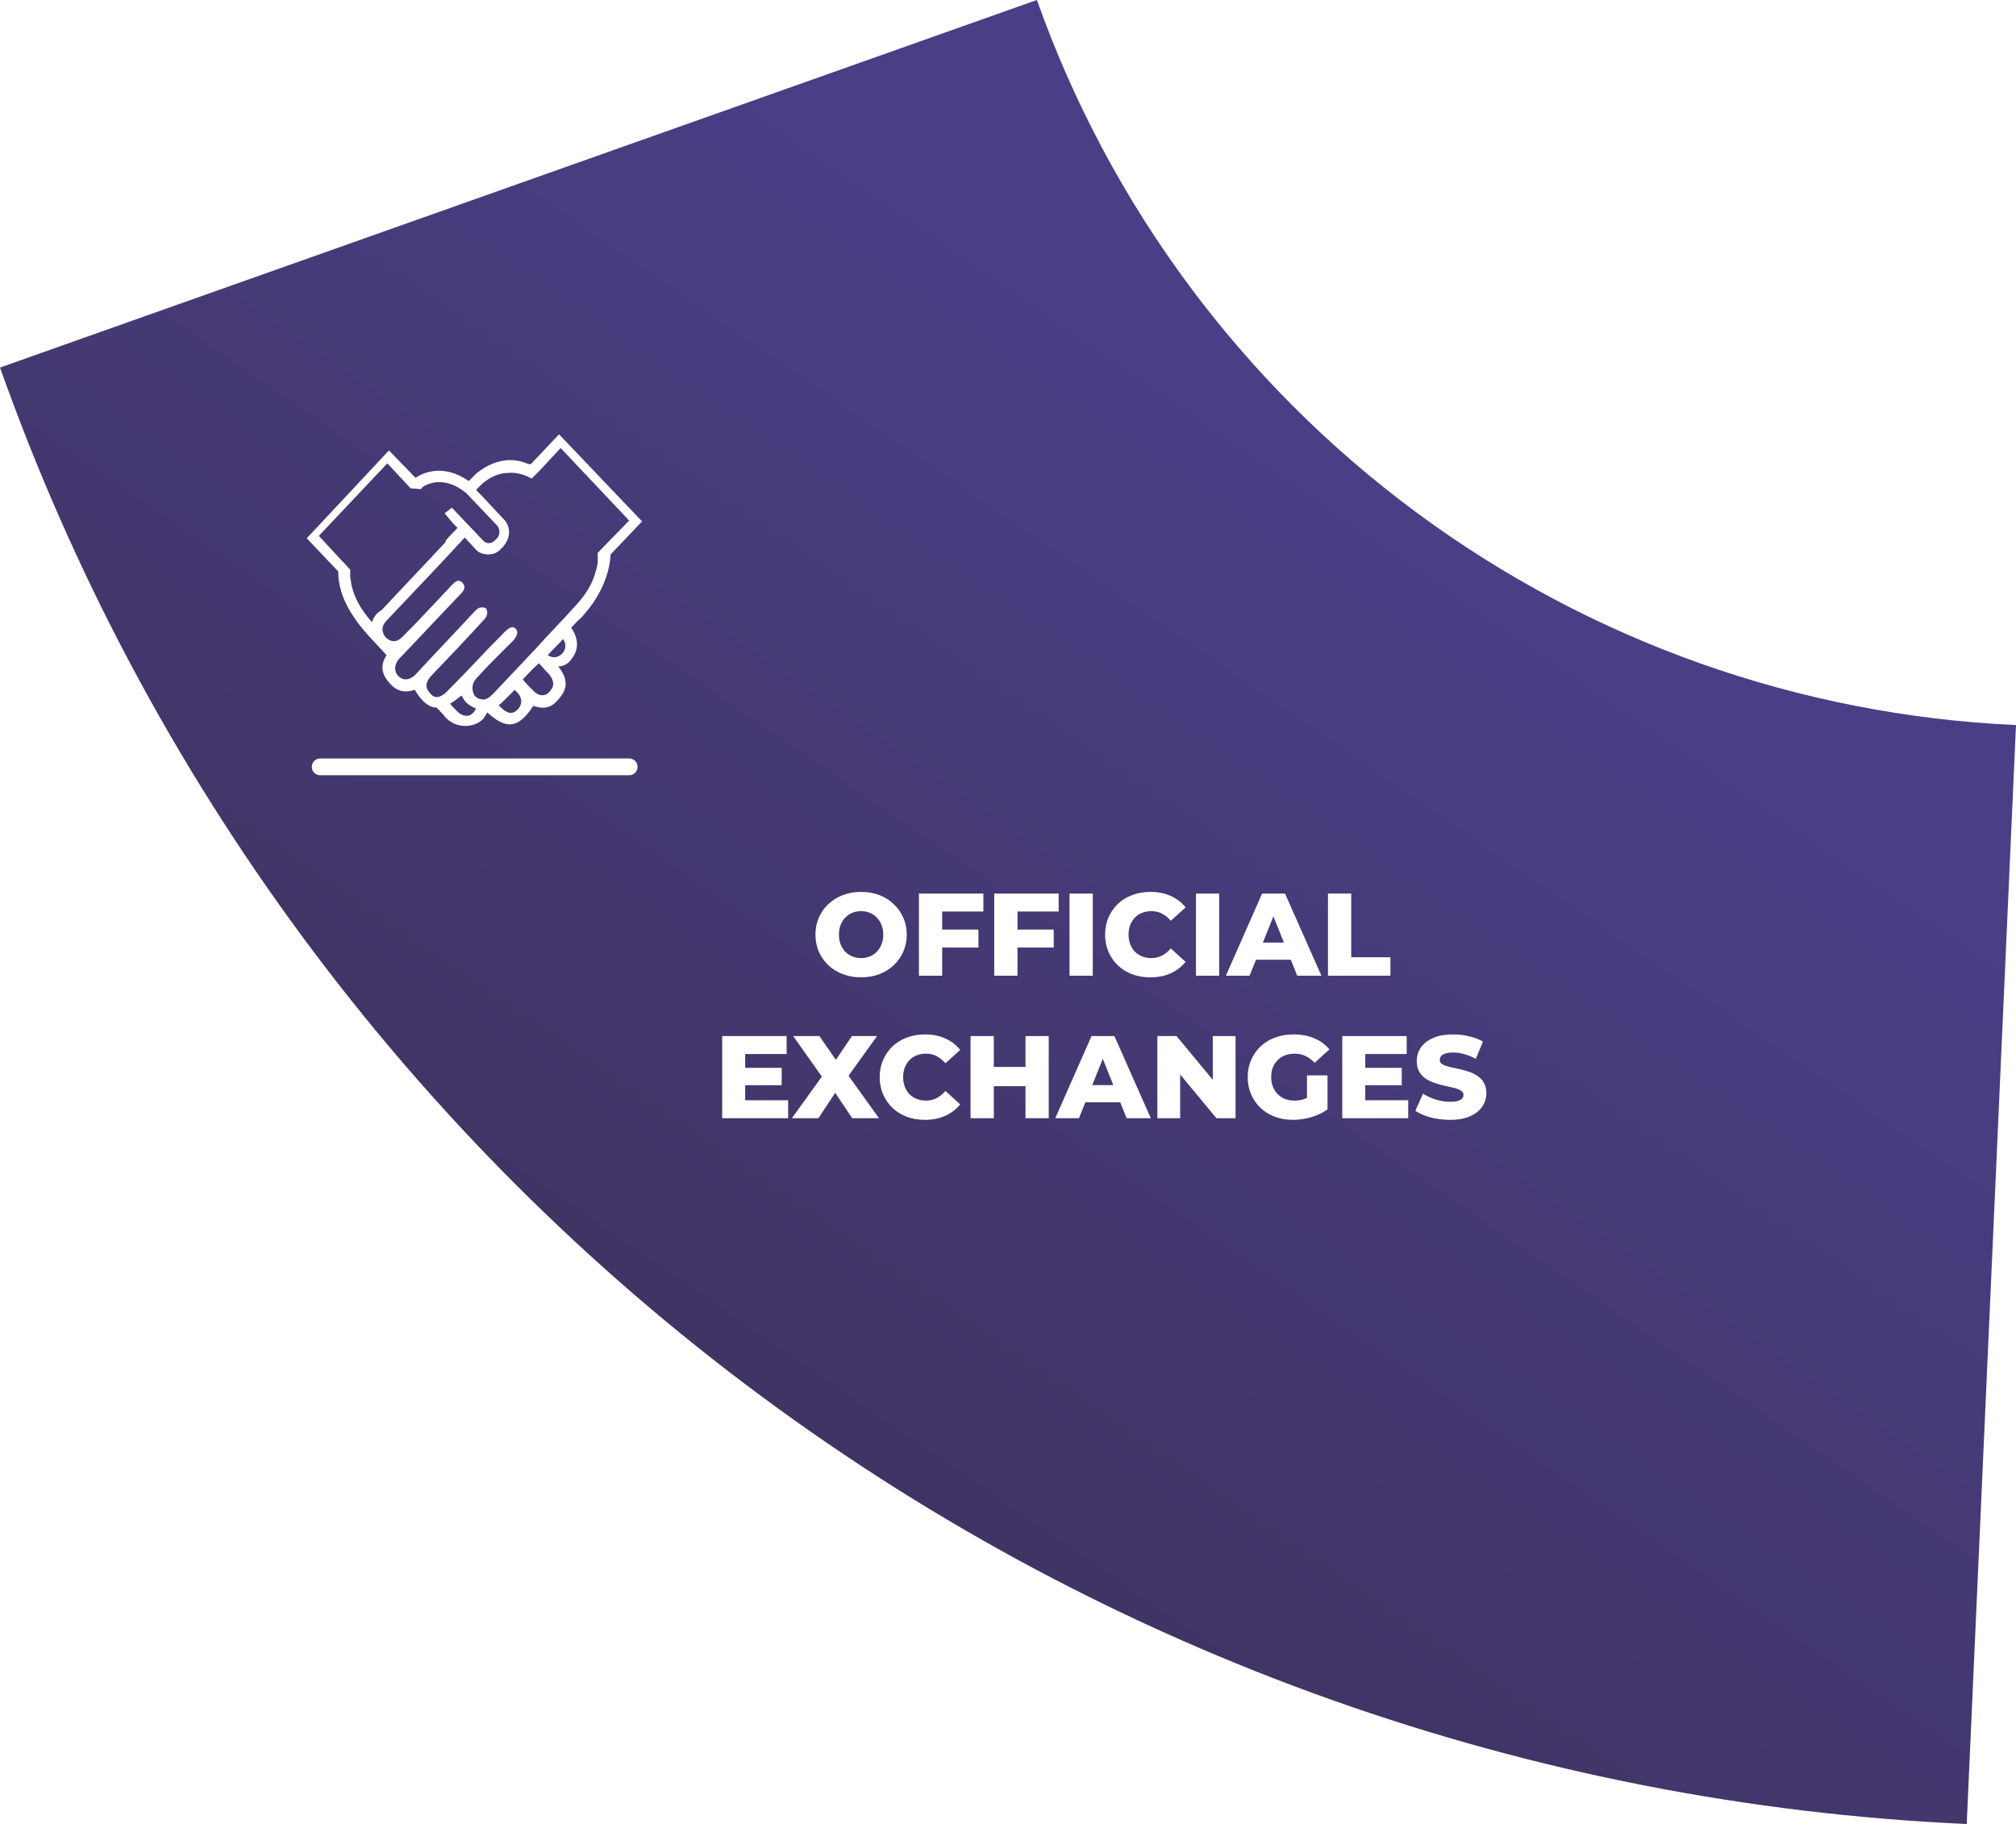 <svg xmlns="http://www.w3.org/2000/svg" fill="none" viewBox="119.41 409.19 240.48 217.59">
<path d="M119.413 453.034C136.79 502.05 168.397 544.767 210.19 575.718C251.982 606.669 302.059 624.447 354.012 626.776L359.889 495.682C334.025 494.522 309.095 485.672 288.289 470.263C267.483 454.854 251.748 433.588 243.097 409.186L119.413 453.034Z" fill="url(#paint0_linear_825_15)"/>
<path d="M222.127 525.777C221.343 525.777 220.62 525.651 219.957 525.399C219.294 525.147 218.716 524.792 218.221 524.335C217.736 523.868 217.358 523.327 217.087 522.711C216.816 522.095 216.681 521.418 216.681 520.681C216.681 519.944 216.816 519.267 217.087 518.651C217.358 518.035 217.736 517.498 218.221 517.041C218.716 516.574 219.294 516.215 219.957 515.963C220.62 515.711 221.343 515.585 222.127 515.585C222.92 515.585 223.644 515.711 224.297 515.963C224.96 516.215 225.534 516.574 226.019 517.041C226.504 517.498 226.882 518.035 227.153 518.651C227.433 519.267 227.573 519.944 227.573 520.681C227.573 521.418 227.433 522.1 227.153 522.725C226.882 523.341 226.504 523.878 226.019 524.335C225.534 524.792 224.96 525.147 224.297 525.399C223.644 525.651 222.92 525.777 222.127 525.777ZM222.127 523.481C222.5 523.481 222.846 523.416 223.163 523.285C223.49 523.154 223.77 522.968 224.003 522.725C224.246 522.473 224.432 522.174 224.563 521.829C224.703 521.484 224.773 521.101 224.773 520.681C224.773 520.252 224.703 519.869 224.563 519.533C224.432 519.188 224.246 518.894 224.003 518.651C223.77 518.399 223.49 518.208 223.163 518.077C222.846 517.946 222.5 517.881 222.127 517.881C221.754 517.881 221.404 517.946 221.077 518.077C220.76 518.208 220.48 518.399 220.237 518.651C220.004 518.894 219.817 519.188 219.677 519.533C219.546 519.869 219.481 520.252 219.481 520.681C219.481 521.101 219.546 521.484 219.677 521.829C219.817 522.174 220.004 522.473 220.237 522.725C220.48 522.968 220.76 523.154 221.077 523.285C221.404 523.416 221.754 523.481 222.127 523.481ZM231.601 520.079H236.123V522.221H231.601V520.079ZM231.797 525.581H229.025V515.781H236.711V517.923H231.797V525.581ZM240.583 520.079H245.105V522.221H240.583V520.079ZM240.779 525.581H238.007V515.781H245.693V517.923H240.779V525.581ZM246.99 525.581V515.781H249.762V525.581H246.99ZM256.62 525.777C255.845 525.777 255.127 525.656 254.464 525.413C253.811 525.161 253.241 524.806 252.756 524.349C252.28 523.892 251.907 523.355 251.636 522.739C251.365 522.114 251.23 521.428 251.23 520.681C251.23 519.934 251.365 519.253 251.636 518.637C251.907 518.012 252.28 517.47 252.756 517.013C253.241 516.556 253.811 516.206 254.464 515.963C255.127 515.711 255.845 515.585 256.62 515.585C257.525 515.585 258.333 515.744 259.042 516.061C259.761 516.378 260.358 516.836 260.834 517.433L259.07 519.029C258.753 518.656 258.403 518.371 258.02 518.175C257.647 517.979 257.227 517.881 256.76 517.881C256.359 517.881 255.99 517.946 255.654 518.077C255.318 518.208 255.029 518.399 254.786 518.651C254.553 518.894 254.366 519.188 254.226 519.533C254.095 519.878 254.03 520.261 254.03 520.681C254.03 521.101 254.095 521.484 254.226 521.829C254.366 522.174 254.553 522.473 254.786 522.725C255.029 522.968 255.318 523.154 255.654 523.285C255.99 523.416 256.359 523.481 256.76 523.481C257.227 523.481 257.647 523.383 258.02 523.187C258.403 522.991 258.753 522.706 259.07 522.333L260.834 523.929C260.358 524.517 259.761 524.974 259.042 525.301C258.333 525.618 257.525 525.777 256.62 525.777ZM262.07 525.581V515.781H264.842V525.581H262.07ZM265.638 525.581L269.964 515.781H272.694L277.034 525.581H274.15L270.762 517.139H271.854L268.466 525.581H265.638ZM268.004 523.677L268.718 521.633H273.506L274.22 523.677H268.004ZM277.82 525.581V515.781H280.592V523.383H285.268V525.581H277.82ZM208.105 536.575H212.655V538.647H208.105V536.575ZM208.301 540.439H213.425V542.581H205.557V532.781H213.243V534.923H208.301V540.439ZM213.873 542.581L218.157 536.631L218.143 538.605L214.027 532.781H217.149L219.781 536.575L218.451 536.589L221.041 532.781H224.037L219.921 538.493V536.533L224.261 542.581H221.069L218.395 538.591H219.669L217.037 542.581H213.873ZM229.734 542.777C228.959 542.777 228.241 542.656 227.578 542.413C226.925 542.161 226.355 541.806 225.87 541.349C225.394 540.892 225.021 540.355 224.75 539.739C224.479 539.114 224.344 538.428 224.344 537.681C224.344 536.934 224.479 536.253 224.75 535.637C225.021 535.012 225.394 534.47 225.87 534.013C226.355 533.556 226.925 533.206 227.578 532.963C228.241 532.711 228.959 532.585 229.734 532.585C230.639 532.585 231.447 532.744 232.156 533.061C232.875 533.378 233.472 533.836 233.948 534.433L232.184 536.029C231.867 535.656 231.517 535.371 231.134 535.175C230.761 534.979 230.341 534.881 229.874 534.881C229.473 534.881 229.104 534.946 228.768 535.077C228.432 535.208 228.143 535.399 227.9 535.651C227.667 535.894 227.48 536.188 227.34 536.533C227.209 536.878 227.144 537.261 227.144 537.681C227.144 538.101 227.209 538.484 227.34 538.829C227.48 539.174 227.667 539.473 227.9 539.725C228.143 539.968 228.432 540.154 228.768 540.285C229.104 540.416 229.473 540.481 229.874 540.481C230.341 540.481 230.761 540.383 231.134 540.187C231.517 539.991 231.867 539.706 232.184 539.333L233.948 540.929C233.472 541.517 232.875 541.974 232.156 542.301C231.447 542.618 230.639 542.777 229.734 542.777ZM241.736 532.781H244.508V542.581H241.736V532.781ZM237.956 542.581H235.184V532.781H237.956V542.581ZM241.932 538.759H237.76V536.463H241.932V538.759ZM245.287 542.581L249.613 532.781H252.343L256.683 542.581H253.799L250.411 534.139H251.503L248.115 542.581H245.287ZM247.653 540.677L248.367 538.633H253.155L253.869 540.677H247.653ZM257.469 542.581V532.781H259.751L265.155 539.305H264.077V532.781H266.793V542.581H264.511L259.107 536.057H260.185V542.581H257.469ZM273.649 542.777C272.874 542.777 272.155 542.656 271.493 542.413C270.83 542.161 270.256 541.806 269.771 541.349C269.295 540.892 268.921 540.355 268.651 539.739C268.38 539.114 268.245 538.428 268.245 537.681C268.245 536.934 268.38 536.253 268.651 535.637C268.921 535.012 269.299 534.47 269.785 534.013C270.27 533.556 270.844 533.206 271.507 532.963C272.179 532.711 272.911 532.585 273.705 532.585C274.629 532.585 275.455 532.739 276.183 533.047C276.911 533.355 277.513 533.798 277.989 534.377L276.225 535.973C275.889 535.609 275.525 535.338 275.133 535.161C274.75 534.974 274.321 534.881 273.845 534.881C273.425 534.881 273.042 534.946 272.697 535.077C272.351 535.208 272.057 535.399 271.815 535.651C271.572 535.894 271.381 536.188 271.241 536.533C271.11 536.869 271.045 537.252 271.045 537.681C271.045 538.092 271.11 538.47 271.241 538.815C271.381 539.16 271.572 539.459 271.815 539.711C272.057 539.954 272.347 540.145 272.683 540.285C273.028 540.416 273.406 540.481 273.817 540.481C274.227 540.481 274.629 540.416 275.021 540.285C275.413 540.145 275.809 539.912 276.211 539.585L277.765 541.531C277.205 541.932 276.556 542.24 275.819 542.455C275.081 542.67 274.358 542.777 273.649 542.777ZM275.315 541.167V537.471H277.765V541.531L275.315 541.167ZM282.07 536.575H286.62V538.647H282.07V536.575ZM282.266 540.439H287.39V542.581H279.522V532.781H287.208V534.923H282.266V540.439ZM292.372 542.777C291.57 542.777 290.795 542.679 290.048 542.483C289.311 542.278 288.709 542.016 288.242 541.699L289.152 539.655C289.591 539.935 290.095 540.168 290.664 540.355C291.243 540.532 291.817 540.621 292.386 540.621C292.769 540.621 293.077 540.588 293.31 540.523C293.544 540.448 293.712 540.355 293.814 540.243C293.926 540.122 293.982 539.982 293.982 539.823C293.982 539.599 293.88 539.422 293.674 539.291C293.469 539.16 293.203 539.053 292.876 538.969C292.55 538.885 292.186 538.801 291.784 538.717C291.392 538.633 290.996 538.526 290.594 538.395C290.202 538.264 289.843 538.096 289.516 537.891C289.19 537.676 288.924 537.401 288.718 537.065C288.513 536.72 288.41 536.286 288.41 535.763C288.41 535.175 288.569 534.643 288.886 534.167C289.213 533.691 289.698 533.308 290.342 533.019C290.986 532.73 291.789 532.585 292.75 532.585C293.394 532.585 294.024 532.66 294.64 532.809C295.266 532.949 295.821 533.159 296.306 533.439L295.452 535.497C294.986 535.245 294.524 535.058 294.066 534.937C293.609 534.806 293.166 534.741 292.736 534.741C292.354 534.741 292.046 534.783 291.812 534.867C291.579 534.942 291.411 535.044 291.308 535.175C291.206 535.306 291.154 535.455 291.154 535.623C291.154 535.838 291.252 536.01 291.448 536.141C291.654 536.262 291.92 536.365 292.246 536.449C292.582 536.524 292.946 536.603 293.338 536.687C293.74 536.771 294.136 536.878 294.528 537.009C294.93 537.13 295.294 537.298 295.62 537.513C295.947 537.718 296.208 537.994 296.404 538.339C296.61 538.675 296.712 539.1 296.712 539.613C296.712 540.182 296.549 540.71 296.222 541.195C295.905 541.671 295.424 542.054 294.78 542.343C294.146 542.632 293.343 542.777 292.372 542.777Z" fill="white"/>
<g filter="url(#filter0_d_825_15)">
<path d="M186.096 457L182.731 460.558C182.538 460.558 182.346 460.558 182.25 460.462C181 459.981 178.885 459.596 176.288 461.615L176.192 461.712L175.327 462.577C172.154 460.365 169.654 461.712 168.981 462.192L165.808 458.923L156 469.404L159.75 473.346C159.75 475.077 160.327 476.904 161.577 478.731C162.058 479.5 162.635 480.173 163.212 480.846C163.981 481.712 164.75 482.481 165.519 483.346C164.654 484.692 165.038 485.75 165.904 486.712C166.769 487.673 167.635 487.865 168.885 487.481C169.75 488.923 170.615 489.596 171.481 489.596C171.865 489.981 172.25 490.365 172.538 490.75C173.596 491.904 175.327 492.096 176.577 491.327C177.154 490.942 177.25 490.654 177.538 490.173C179.75 492.192 181.192 492.192 183.019 489.404C184.269 489.788 185.135 489.692 186 488.635C186.962 487.577 187.25 486.519 186.288 485.077L186 484.692C186.769 484.692 187.346 484.212 187.635 483.731C188.5 482.577 188.404 481.327 187.538 480.077C187.923 479.692 188.308 479.212 188.788 478.827C189.365 478.154 189.942 477.481 190.423 476.712C191.577 474.885 192.154 473.058 192.25 471.327L196 467.385L186.096 457ZM163.788 479.404C162.635 478.154 161.769 476.712 161.385 475.173C161.288 474.788 161.288 474.5 161.192 474.115C161.192 473.827 161.192 473.538 161.192 473.154L157.442 469.115L165.615 460.462L168.212 463.25L168.404 463.442L169.654 463.538L169.75 463.346C170.231 462.962 172.346 461.808 175.038 464.019L178.692 467.865C178.885 468.058 178.981 468.346 178.981 468.635C178.981 468.923 178.885 469.212 178.692 469.404L178.404 469.692C178.019 470.077 177.442 470.077 177.058 469.692L173.308 465.75L172.442 466.423L173.5 467.673L173.981 468.154C173.596 468.635 173.115 469.019 172.731 469.5C172.635 469.596 172.538 469.692 172.538 469.885C172.538 469.885 172.538 469.885 172.442 469.981C169.942 472.673 167.442 475.269 164.942 477.962C164.269 478.346 163.981 478.827 163.788 479.404ZM175.904 490.173C175.615 490.462 175.327 490.654 174.846 490.558C174.269 490.462 173.885 489.981 173.596 489.692C173.404 489.5 173.212 489.308 173.115 489.115C173.5 488.923 173.981 488.538 174.462 488.154C174.75 488.635 174.846 488.923 175.423 489.308C175.712 489.5 175.904 489.596 176.192 489.692C176.096 489.885 176 490.077 175.904 490.173ZM181.288 489.692C180.712 490.365 180.135 490.462 179.269 489.692C179.173 489.596 178.981 489.404 178.885 489.308C179.077 489.212 179.269 489.019 179.365 488.923C179.846 488.442 180.327 487.962 180.808 487.481C180.904 487.577 180.904 487.577 181 487.673C181.673 488.346 181.769 489.019 181.288 489.692ZM185.135 487.481C184.558 488.346 183.692 488.346 182.923 487.481C182.538 487.096 182.154 486.712 181.769 486.231C182.442 485.558 183.019 484.885 183.692 484.308C184.077 484.692 184.365 485.077 184.75 485.462C185.423 486.135 185.615 486.904 185.135 487.481ZM186.769 482.673C186.481 483.442 185.615 483.827 184.942 483.442C184.846 483.442 184.846 483.346 184.75 483.346C185.327 482.673 186 482.096 186.577 481.423C186.769 481.712 186.962 482.096 186.769 482.673ZM190.712 471.135C190.712 471.423 190.712 471.808 190.712 472.096C190.712 472.481 190.615 472.865 190.519 473.154C190.135 474.788 189.269 476.135 188.115 477.385C186.577 479.115 184.942 480.75 183.404 482.481C181.769 484.212 180.038 486.038 178.404 487.769C178.115 488.058 177.731 488.538 177.154 488.635C176.769 488.635 176.385 488.538 176.096 488.25C175.808 487.962 175.712 487.288 175.808 486.904C175.904 486.423 176.288 486.038 176.577 485.75C177.346 484.885 178.115 484.115 178.885 483.346C179.269 482.962 179.654 482.577 180.038 482.192C180.423 481.808 181.577 480.846 180.904 480.173C180.327 479.596 179.462 480.75 179.077 481.135C178.692 481.519 178.308 481.904 177.923 482.288C176.192 484.115 174.462 485.942 172.635 487.769C171.769 488.538 171.192 488.538 170.615 487.769C170.038 487.096 170.231 486.423 171 485.654C173.019 483.538 175.038 481.423 176.962 479.308C177.25 479.019 177.442 478.827 177.538 478.346C177.538 478.058 177.442 477.673 177.154 477.673C176.577 477.577 176.385 477.769 176 478.154C173.692 480.654 171.288 483.154 168.981 485.654C168.212 486.423 167.346 486.423 166.769 485.654C166.385 485.077 166.481 484.308 167.154 483.635C169.558 481.135 171.962 478.538 174.365 476.038C174.75 475.654 175.038 475.173 174.558 474.692C174.077 474.212 173.692 474.596 173.308 474.981C171.481 476.904 169.654 478.923 167.731 480.846C167.442 481.135 167.25 481.327 166.962 481.519C166.288 481.904 165.423 481.519 165.135 480.75C164.846 479.981 165.231 479.5 165.712 479.019C168.788 475.75 171.865 472.577 174.846 469.308L176.096 470.654C176.481 471.135 177.058 471.327 177.635 471.327C178.212 471.327 178.788 471.135 179.173 470.654L179.462 470.365C179.846 469.885 180.135 469.308 180.135 468.731C180.135 468.154 179.942 467.577 179.558 467.192L176.769 464.212L176.192 463.635L176.962 462.865C178.115 461.904 179.173 461.615 179.942 461.615C181.481 461.423 182.827 462.288 182.827 462.288L183.692 461.423L186.288 458.635L194.462 467.288L190.712 471.135Z" fill="white"/>
</g>
<line x1="157.605" y1="500.668" x2="194.46" y2="500.668" stroke="white" stroke-width="2" stroke-linecap="round"/>
<defs>
<filter id="filter0_d_825_15" x="149" y="454" width="54" height="48.788" filterUnits="userSpaceOnUse" color-interpolation-filters="sRGB">
<feFlood flood-opacity="0" result="BackgroundImageFix"/>
<feColorMatrix in="SourceAlpha" type="matrix" values="0 0 0 0 0 0 0 0 0 0 0 0 0 0 0 0 0 0 127 0" result="hardAlpha"/>
<feOffset dy="4"/>
<feGaussianBlur stdDeviation="3.5"/>
<feComposite in2="hardAlpha" operator="out"/>
<feColorMatrix type="matrix" values="0 0 0 0 0 0 0 0 0 0 0 0 0 0 0 0 0 0 0.25 0"/>
<feBlend mode="normal" in2="BackgroundImageFix" result="effect1_dropShadow_825_15"/>
<feBlend mode="normal" in="SourceGraphic" in2="effect1_dropShadow_825_15" result="shape"/>
</filter>
<linearGradient id="paint0_linear_825_15" x1="209.46" y1="575.176" x2="284.258" y2="466.37" gradientUnits="userSpaceOnUse">
<stop stop-color="#403464"/>
<stop offset="1" stop-color="#4B3E86"/>
</linearGradient>
</defs>
</svg>